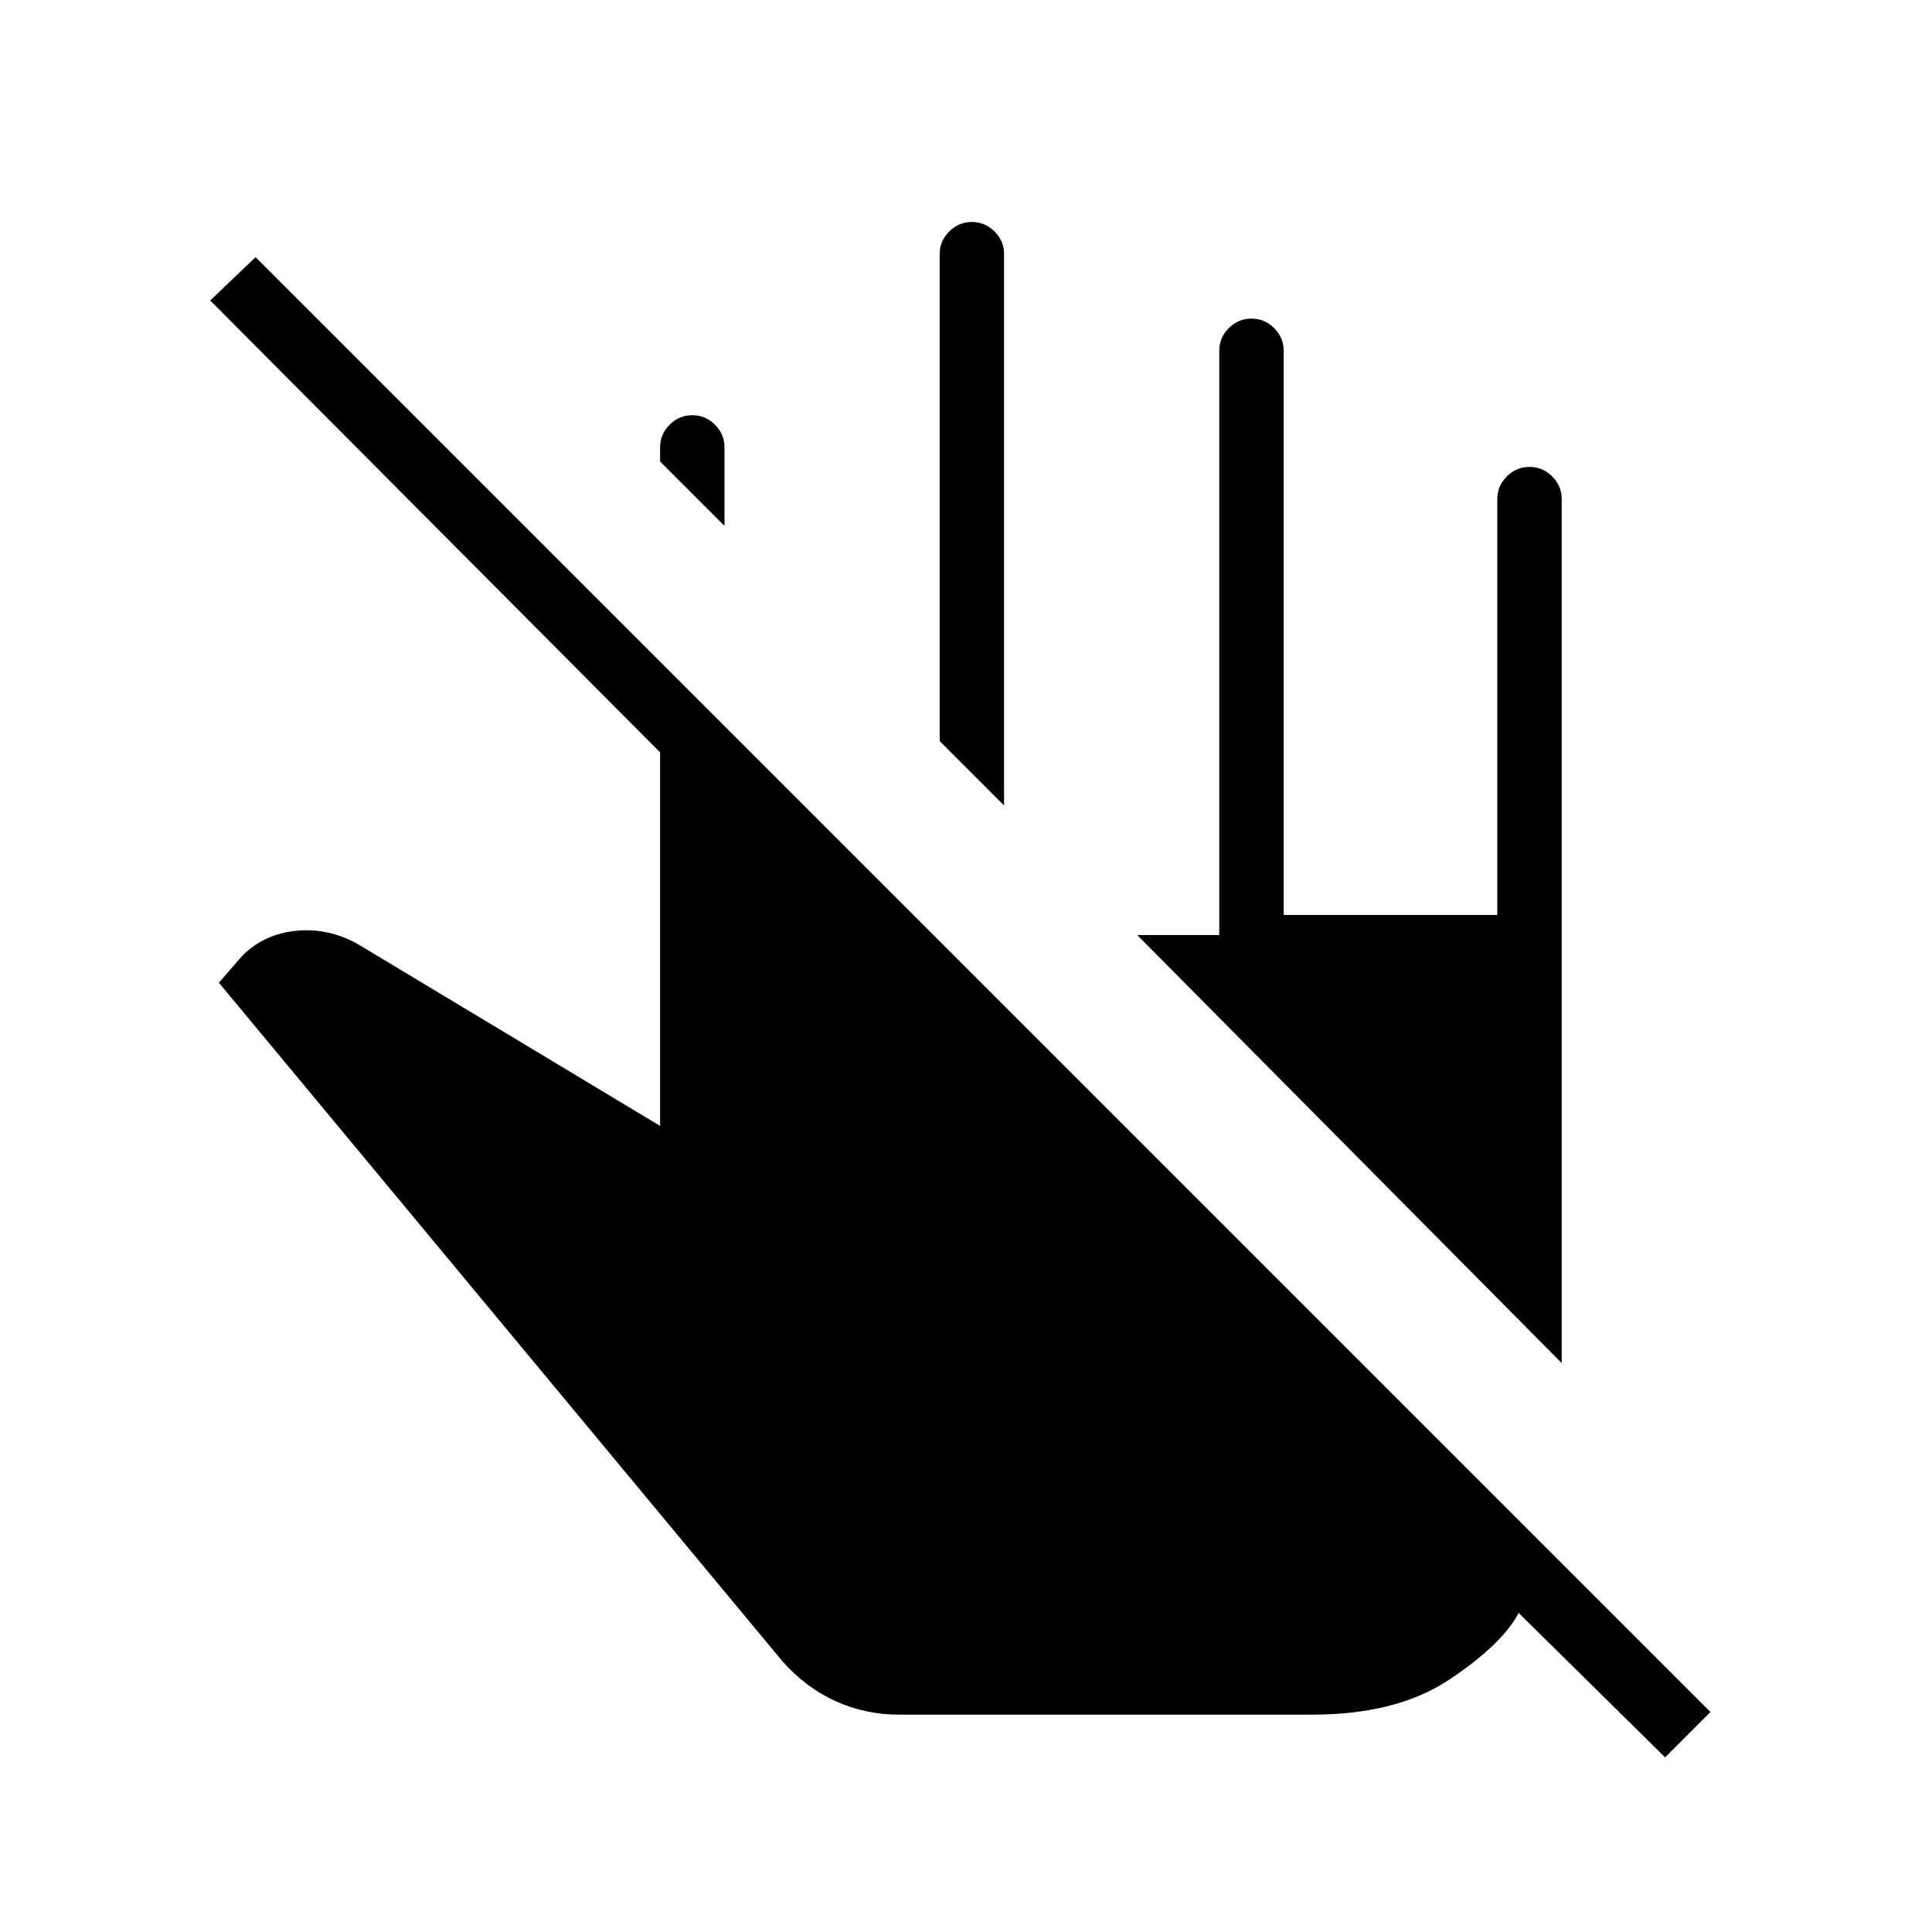 <svg xmlns="http://www.w3.org/2000/svg" height="20" viewBox="0 -960 960 960" width="20"><path d="m127-832.23 722.92 722.92-22.54 22.54-72.76-71.77q-8.24 15.62-34.39 33.08T652-108H446.62q-16.62 0-31.39-6.69t-26.46-19.85l-280-337.15 11.61-13.39q10.85-10.84 26.89-12.42t30.88 6.81L328-400.54v-185.61L104.46-810.69 127-832.23Zm649 549.54L565.08-495.38h40.77v-290.31q0-6.54 4.73-11.27 4.73-4.73 11.27-4.73 6.53 0 11.27 4.73 4.73 4.73 4.73 11.27v280.31H744V-712q0-6.54 4.73-11.27Q753.46-728 760-728q6.54 0 11.27 4.73Q776-718.54 776-712v429.31ZM498.92-559.77l-32-32v-241.92q0-6.54 4.73-11.27 4.73-4.73 11.27-4.73 6.54 0 11.27 4.73 4.73 4.73 4.73 11.27v273.92ZM360-698.69l-32-32v-7q0-6.54 4.73-11.27 4.73-4.73 11.27-4.73 6.54 0 11.27 4.73 4.73 4.73 4.73 11.27v39Z"/></svg>